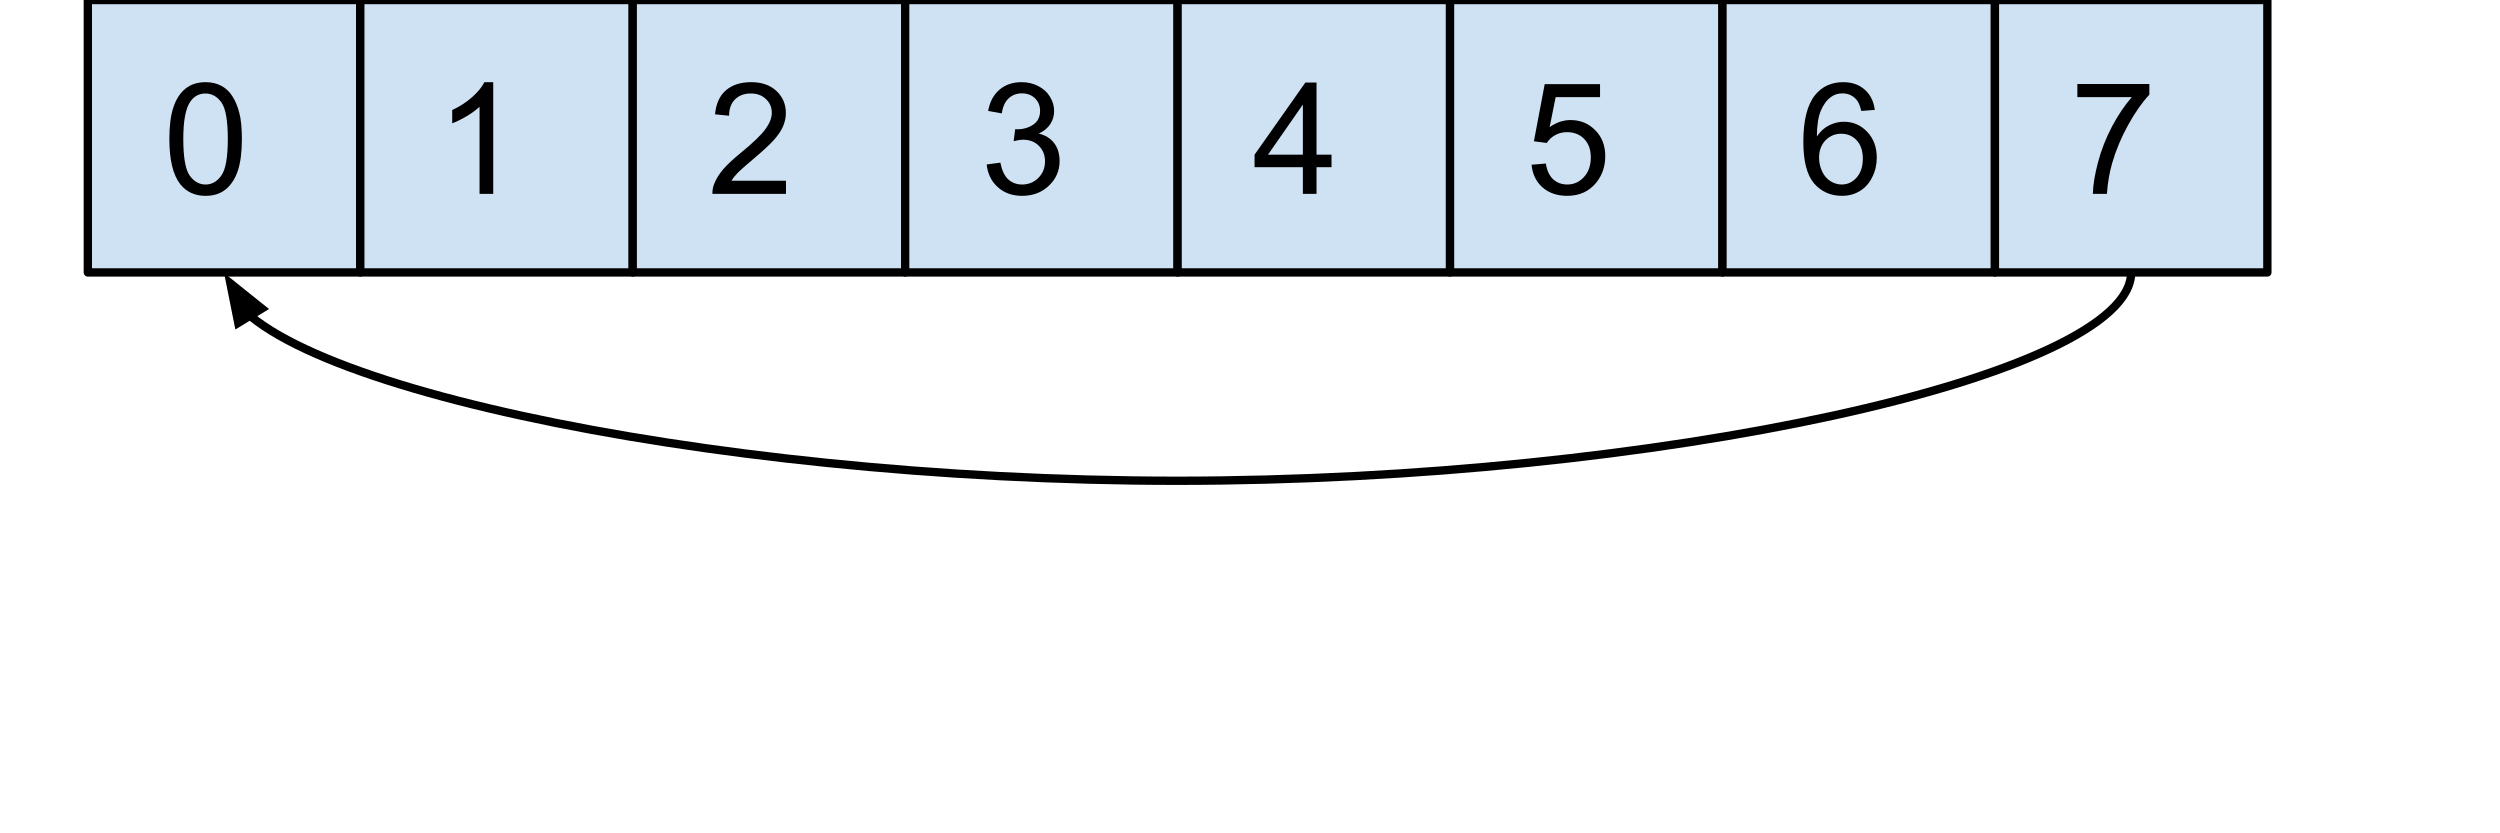 <svg version="1.1" viewBox="0.0 0.0 300 100" width="300" height="100" fill="none" stroke="none" stroke-linecap="square" stroke-miterlimit="10" xmlns:xlink="http://www.w3.org/1999/xlink" xmlns="http://www.w3.org/2000/svg"><clipPath id="p.0"><path d="m0 0l960.0 0l0 720.0l-960.0 0l0 -720.0z" clip-rule="nonzero"/></clipPath><g clip-path="url(#p.0)"><path fill="#000000" fill-opacity="0.0" d="m0 0l960.0 0l0 720.0l-960.0 0z" fill-rule="evenodd"/><path fill="#cfe2f3" d="m10.541 0l32.693 0l0 32.693l-32.693 0z" fill-rule="evenodd"/><path stroke="#000000" stroke-width="1.0" stroke-linejoin="round" stroke-linecap="butt" d="m10.541 0l32.693 0l0 32.693l-32.693 0z" fill-rule="evenodd"/><path fill="#000000" d="m20.322 16.673q0 -2.359 0.484 -3.797q0.484 -1.453 1.438 -2.234q0.969 -0.781 2.422 -0.781q1.078 0 1.891 0.438q0.812 0.422 1.328 1.25q0.531 0.812 0.828 1.984q0.312 1.156 0.312 3.141q0 2.359 -0.484 3.812q-0.484 1.438 -1.453 2.234q-0.953 0.781 -2.422 0.781q-1.922 0 -3.031 -1.391q-1.312 -1.672 -1.312 -5.438zm1.672 0q0 3.297 0.766 4.391q0.781 1.078 1.906 1.078q1.141 0 1.906 -1.094q0.766 -1.094 0.766 -4.375q0 -3.297 -0.766 -4.375q-0.766 -1.078 -1.922 -1.078q-1.125 0 -1.797 0.953q-0.859 1.219 -0.859 4.5z" fill-rule="nonzero"/><path fill="#cfe2f3" d="m43.234 0l32.693 0l0 32.693l-32.693 0z" fill-rule="evenodd"/><path stroke="#000000" stroke-width="1.0" stroke-linejoin="round" stroke-linecap="butt" d="m43.234 0l32.693 0l0 32.693l-32.693 0z" fill-rule="evenodd"/><path fill="#000000" d="m59.187 23.266l-1.641 0l0 -10.453q-0.594 0.562 -1.562 1.141q-0.953 0.562 -1.719 0.844l0 -1.594q1.375 -0.641 2.406 -1.562q1.031 -0.922 1.453 -1.781l1.062 0l0 13.406z" fill-rule="nonzero"/><path fill="#cfe2f3" d="m75.927 0l32.693 0l0 32.693l-32.693 0z" fill-rule="evenodd"/><path stroke="#000000" stroke-width="1.0" stroke-linejoin="round" stroke-linecap="butt" d="m75.927 0l32.693 0l0 32.693l-32.693 0z" fill-rule="evenodd"/><path fill="#000000" d="m94.317 21.688l0 1.578l-8.828 0q-0.016 -0.594 0.188 -1.141q0.344 -0.906 1.078 -1.781q0.75 -0.875 2.156 -2.016q2.172 -1.781 2.938 -2.828q0.766 -1.047 0.766 -1.969q0 -0.984 -0.703 -1.641q-0.688 -0.672 -1.812 -0.672q-1.188 0 -1.906 0.719q-0.703 0.703 -0.703 1.953l-1.688 -0.172q0.172 -1.891 1.297 -2.875q1.141 -0.984 3.031 -0.984q1.922 0 3.047 1.062q1.125 1.062 1.125 2.641q0 0.797 -0.328 1.578q-0.328 0.781 -1.094 1.641q-0.75 0.844 -2.531 2.344q-1.469 1.234 -1.891 1.688q-0.422 0.438 -0.688 0.875l6.547 0z" fill-rule="nonzero"/><path fill="#cfe2f3" d="m108.619 0l32.693 0l0 32.693l-32.693 0z" fill-rule="evenodd"/><path stroke="#000000" stroke-width="1.0" stroke-linejoin="round" stroke-linecap="butt" d="m108.619 0l32.693 0l0 32.693l-32.693 0z" fill-rule="evenodd"/><path fill="#000000" d="m118.401 19.735l1.641 -0.219q0.281 1.406 0.953 2.016q0.688 0.609 1.656 0.609q1.156 0 1.953 -0.797q0.797 -0.797 0.797 -1.984q0 -1.125 -0.734 -1.859q-0.734 -0.734 -1.875 -0.734q-0.469 0 -1.156 0.172l0.188 -1.438q0.156 0.016 0.266 0.016q1.047 0 1.875 -0.547q0.844 -0.547 0.844 -1.672q0 -0.906 -0.609 -1.5q-0.609 -0.594 -1.578 -0.594q-0.953 0 -1.594 0.609q-0.641 0.594 -0.812 1.797l-1.641 -0.297q0.297 -1.641 1.359 -2.547q1.062 -0.906 2.656 -0.906q1.094 0 2.0 0.469q0.922 0.469 1.406 1.281q0.5 0.812 0.5 1.719q0 0.859 -0.469 1.578q-0.469 0.703 -1.375 1.125q1.188 0.281 1.844 1.141q0.656 0.859 0.656 2.156q0 1.734 -1.281 2.953q-1.266 1.219 -3.219 1.219q-1.766 0 -2.922 -1.047q-1.156 -1.047 -1.328 -2.719z" fill-rule="nonzero"/><path fill="#cfe2f3" d="m141.312 0l32.693 0l0 32.693l-32.693 0z" fill-rule="evenodd"/><path stroke="#000000" stroke-width="1.0" stroke-linejoin="round" stroke-linecap="butt" d="m141.312 0l32.693 0l0 32.693l-32.693 0z" fill-rule="evenodd"/><path fill="#000000" d="m156.344 23.266l0 -3.203l-5.797 0l0 -1.5l6.094 -8.656l1.344 0l0 8.656l1.797 0l0 1.5l-1.797 0l0 3.203l-1.641 0zm0 -4.703l0 -6.016l-4.188 6.016l4.188 0z" fill-rule="nonzero"/><path fill="#cfe2f3" d="m174.005 0l32.693 0l0 32.693l-32.693 0z" fill-rule="evenodd"/><path stroke="#000000" stroke-width="1.0" stroke-linejoin="round" stroke-linecap="butt" d="m174.005 0l32.693 0l0 32.693l-32.693 0z" fill-rule="evenodd"/><path fill="#000000" d="m183.786 19.766l1.719 -0.141q0.188 1.25 0.875 1.891q0.703 0.625 1.688 0.625q1.188 0 2.0 -0.891q0.828 -0.891 0.828 -2.359q0 -1.406 -0.797 -2.219q-0.781 -0.812 -2.062 -0.812q-0.781 0 -1.422 0.359q-0.641 0.359 -1.0 0.938l-1.547 -0.203l1.297 -6.859l6.641 0l0 1.562l-5.328 0l-0.719 3.594q1.203 -0.844 2.516 -0.844q1.75 0 2.953 1.219q1.203 1.203 1.203 3.109q0 1.812 -1.047 3.141q-1.297 1.625 -3.516 1.625q-1.812 0 -2.969 -1.016q-1.156 -1.031 -1.312 -2.719z" fill-rule="nonzero"/><path fill="#cfe2f3" d="m206.698 0l32.693 0l0 32.693l-32.693 0z" fill-rule="evenodd"/><path stroke="#000000" stroke-width="1.0" stroke-linejoin="round" stroke-linecap="butt" d="m206.698 0l32.693 0l0 32.693l-32.693 0z" fill-rule="evenodd"/><path fill="#000000" d="m224.979 13.188l-1.625 0.125q-0.219 -0.969 -0.625 -1.406q-0.656 -0.703 -1.641 -0.703q-0.781 0 -1.375 0.438q-0.766 0.562 -1.219 1.656q-0.453 1.078 -0.469 3.078q0.594 -0.891 1.453 -1.328q0.859 -0.438 1.797 -0.438q1.641 0 2.781 1.203q1.156 1.203 1.156 3.109q0 1.266 -0.547 2.344q-0.531 1.078 -1.484 1.656q-0.938 0.578 -2.141 0.578q-2.062 0 -3.359 -1.5q-1.281 -1.516 -1.281 -4.984q0 -3.875 1.422 -5.625q1.25 -1.531 3.375 -1.531q1.562 0 2.562 0.891q1.016 0.875 1.219 2.438zm-6.688 5.75q0 0.844 0.359 1.625q0.359 0.766 1.0 1.172q0.641 0.406 1.359 0.406q1.031 0 1.781 -0.828q0.75 -0.844 0.75 -2.281q0 -1.391 -0.734 -2.188q-0.734 -0.797 -1.859 -0.797q-1.109 0 -1.891 0.797q-0.766 0.797 -0.766 2.094z" fill-rule="nonzero"/><path fill="#000000" fill-opacity="0.0" d="m255.738 32.693c0 12.5 -57.213 24.992 -114.425 25.0c-57.213 0.008 -114.425 -12.469 -114.425 -24.937" fill-rule="evenodd"/><path stroke="#000000" stroke-width="1.0" stroke-linejoin="round" stroke-linecap="butt" d="m255.738 32.693c0 12.5 -57.213 24.992 -114.425 25.0c-28.606 0.004 -57.213 -3.113 -78.667 -7.79c-10.727 -2.338 -19.667 -5.067 -25.924 -7.989c-1.564 -0.731 -2.961 -1.474 -4.176 -2.226c-0.608 -0.376 -1.17 -0.754 -1.685 -1.134c-0.258 -0.19 -0.503 -0.381 -0.737 -0.572l-0.118 -0.099" fill-rule="evenodd"/><path fill="#000000" stroke="#000000" stroke-width="1.0" stroke-linecap="butt" d="m31.416 37.025l-3.769 -3.02l0.946 4.736z" fill-rule="evenodd"/><path fill="#cfe2f3" d="m239.391 0l32.693 0l0 32.693l-32.693 0z" fill-rule="evenodd"/><path stroke="#000000" stroke-width="1.0" stroke-linejoin="round" stroke-linecap="butt" d="m239.391 0l32.693 0l0 32.693l-32.693 0z" fill-rule="evenodd"/><path fill="#000000" d="m249.282 11.657l0 -1.578l8.641 0l0 1.281q-1.281 1.359 -2.531 3.609q-1.25 2.25 -1.938 4.625q-0.484 1.672 -0.625 3.672l-1.688 0q0.031 -1.578 0.625 -3.812q0.594 -2.234 1.688 -4.297q1.109 -2.078 2.359 -3.5l-6.531 0z" fill-rule="nonzero"/></g></svg>